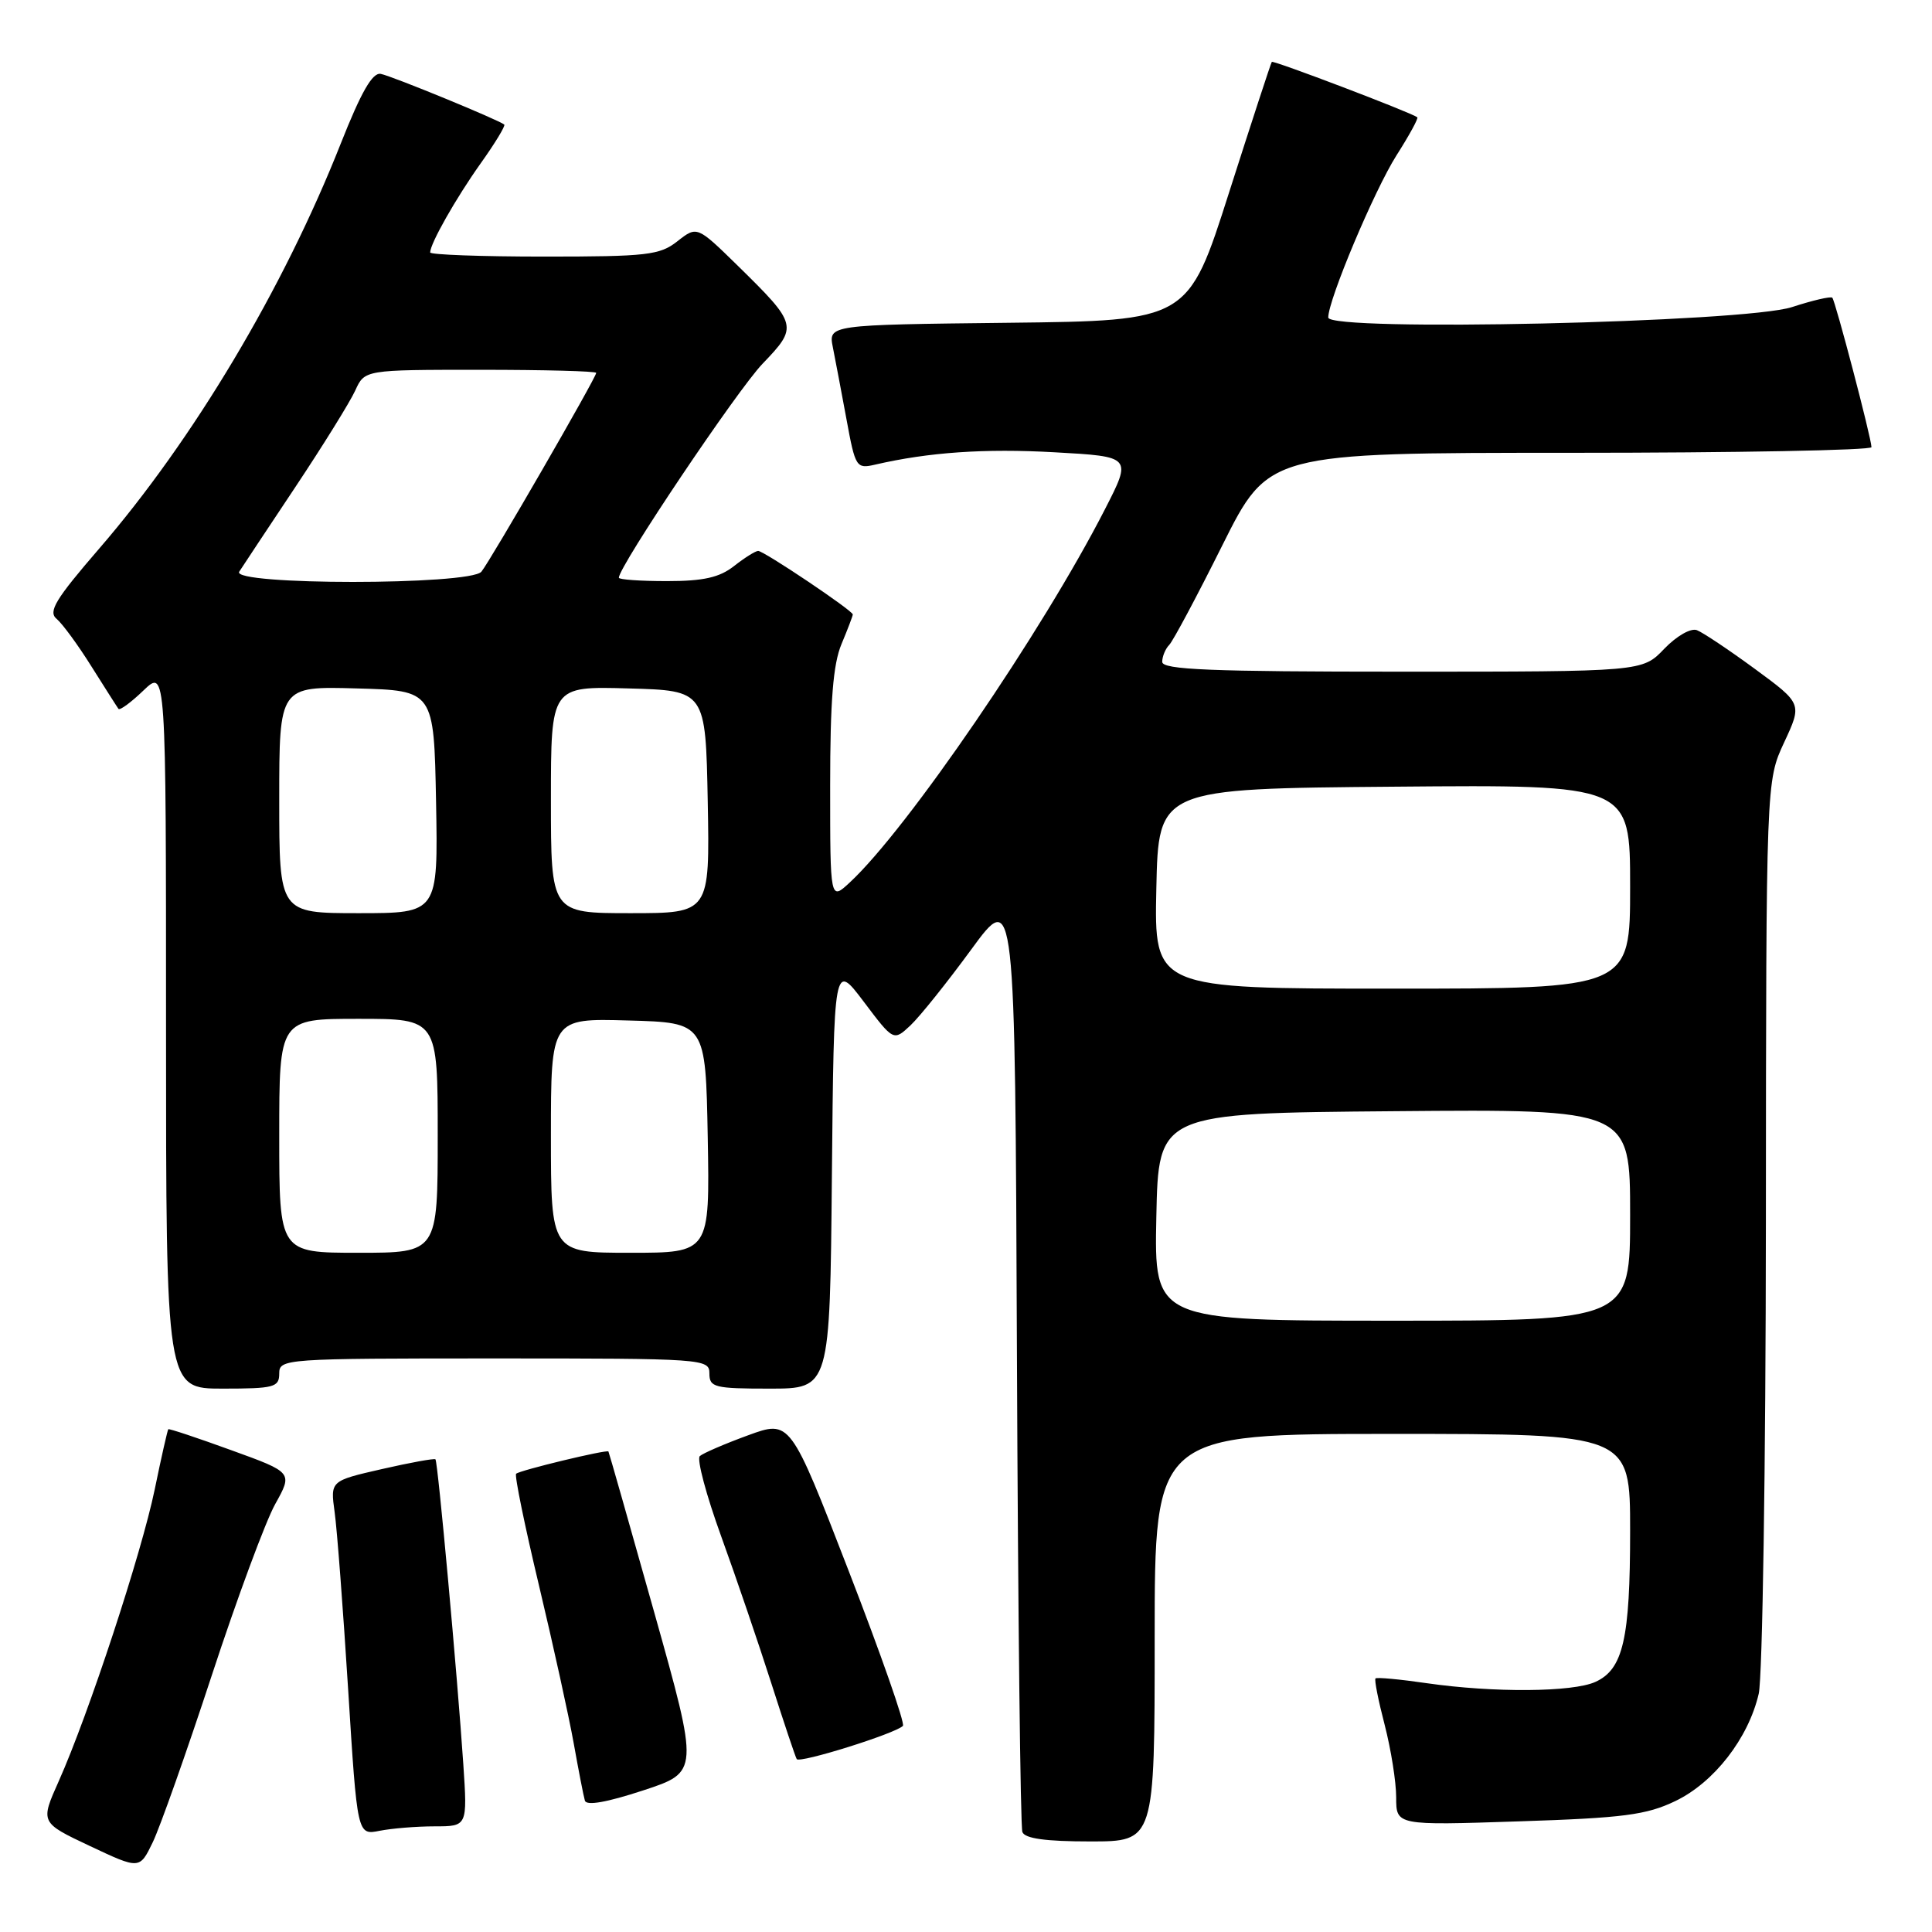<?xml version="1.0" encoding="UTF-8" standalone="no"?>
<!DOCTYPE svg PUBLIC "-//W3C//DTD SVG 1.1//EN" "http://www.w3.org/Graphics/SVG/1.1/DTD/svg11.dtd" >
<svg xmlns="http://www.w3.org/2000/svg" xmlns:xlink="http://www.w3.org/1999/xlink" version="1.1" viewBox="0 0 256 256">
 <g >
 <path fill="currentColor"
d=" M 28.06 222.00 C 31.40 211.82 35.18 201.61 36.46 199.31 C 38.80 195.11 38.80 195.11 30.65 192.16 C 26.17 190.53 22.41 189.28 22.30 189.38 C 22.20 189.48 21.38 193.07 20.50 197.36 C 18.75 205.83 11.73 227.17 7.79 236.00 C 5.33 241.50 5.33 241.50 11.92 244.61 C 18.50 247.71 18.50 247.71 20.24 244.11 C 21.20 242.12 24.72 232.18 28.06 222.00 Z  M 153.00 217.00 C 153.00 190.00 153.00 190.00 184.50 190.00 C 216.00 190.00 216.00 190.00 216.00 202.85 C 216.00 217.16 215.08 221.19 211.40 222.86 C 208.40 224.23 197.91 224.31 189.04 223.03 C 185.48 222.51 182.43 222.23 182.26 222.40 C 182.09 222.58 182.64 225.35 183.48 228.57 C 184.31 231.79 185.00 236.10 185.00 238.15 C 185.00 241.88 185.00 241.88 201.25 241.34 C 215.12 240.89 218.16 240.49 221.99 238.65 C 227.12 236.19 231.67 230.34 233.04 224.43 C 233.54 222.27 233.97 194.18 233.99 162.00 C 234.02 103.50 234.02 103.50 236.41 98.37 C 238.80 93.24 238.80 93.24 232.54 88.64 C 229.09 86.11 225.63 83.80 224.85 83.50 C 224.04 83.19 222.16 84.27 220.52 85.97 C 217.63 89.00 217.63 89.00 185.81 89.00 C 160.38 89.00 154.00 88.74 154.00 87.70 C 154.00 86.99 154.42 85.97 154.93 85.45 C 155.44 84.93 158.61 78.99 161.97 72.25 C 168.09 60.00 168.09 60.00 208.04 60.00 C 230.02 60.00 247.99 59.66 247.98 59.25 C 247.95 57.98 243.19 39.86 242.79 39.45 C 242.58 39.24 240.18 39.80 237.45 40.69 C 231.17 42.74 176.00 43.98 176.00 42.07 C 176.00 39.72 182.10 25.23 185.04 20.59 C 186.73 17.94 187.97 15.67 187.80 15.54 C 186.91 14.88 168.72 7.96 168.52 8.20 C 168.39 8.37 165.85 16.15 162.86 25.50 C 157.44 42.50 157.44 42.50 133.60 42.77 C 109.76 43.04 109.76 43.04 110.36 46.03 C 110.69 47.68 111.50 51.98 112.17 55.59 C 113.33 61.92 113.47 62.14 115.94 61.57 C 123.07 59.92 130.47 59.41 139.74 59.93 C 149.99 60.50 149.99 60.50 146.40 67.50 C 138.14 83.65 120.20 109.89 112.61 116.92 C 110.00 119.35 110.00 119.35 110.00 104.14 C 110.00 92.89 110.39 88.00 111.50 85.35 C 112.33 83.37 113.00 81.60 113.00 81.42 C 113.00 80.91 101.22 73.00 100.46 73.00 C 100.11 73.00 98.67 73.90 97.27 75.00 C 95.34 76.52 93.22 77.00 88.37 77.00 C 84.86 77.00 82.00 76.80 82.00 76.55 C 82.00 75.06 97.71 51.66 101.05 48.19 C 105.77 43.28 105.70 43.00 97.76 35.21 C 92.36 29.93 92.36 29.93 89.77 31.96 C 87.43 33.81 85.76 34.00 72.09 34.00 C 63.79 34.00 57.00 33.75 57.00 33.45 C 57.00 32.28 60.40 26.28 63.69 21.65 C 65.59 18.99 66.99 16.67 66.82 16.51 C 66.16 15.92 51.93 10.07 50.45 9.79 C 49.35 9.58 47.86 12.18 45.15 19.03 C 37.56 38.24 25.63 58.25 13.12 72.72 C 7.35 79.40 6.35 81.05 7.50 82.00 C 8.26 82.63 10.35 85.48 12.13 88.33 C 13.92 91.17 15.52 93.69 15.70 93.93 C 15.88 94.16 17.37 93.07 19.01 91.49 C 22.00 88.63 22.00 88.63 22.00 136.31 C 22.00 184.00 22.00 184.00 29.50 184.00 C 36.33 184.00 37.00 183.82 37.00 182.00 C 37.00 180.05 37.67 180.00 65.50 180.00 C 93.33 180.00 94.00 180.05 94.00 182.00 C 94.00 183.83 94.67 184.00 101.98 184.00 C 109.97 184.00 109.97 184.00 110.23 155.75 C 110.50 127.50 110.50 127.50 114.45 132.73 C 118.40 137.97 118.40 137.97 120.65 135.86 C 121.88 134.70 125.50 130.18 128.69 125.82 C 134.50 117.88 134.50 117.88 134.75 179.69 C 134.89 213.69 135.21 242.06 135.47 242.75 C 135.79 243.62 138.56 244.00 144.47 244.00 C 153.00 244.00 153.00 244.00 153.00 217.00 Z  M 57.59 242.00 C 61.94 242.00 61.94 242.00 61.39 233.75 C 60.60 222.01 58.02 193.69 57.70 193.37 C 57.55 193.22 54.36 193.80 50.60 194.66 C 43.77 196.22 43.77 196.22 44.34 200.36 C 44.66 202.64 45.46 213.20 46.13 223.84 C 47.34 243.18 47.34 243.18 50.30 242.59 C 51.92 242.27 55.20 242.00 57.59 242.00 Z  M 86.69 213.65 C 83.42 202.02 80.69 192.42 80.62 192.33 C 80.40 192.04 68.84 194.83 68.39 195.28 C 68.16 195.50 69.53 202.17 71.42 210.09 C 73.31 218.02 75.38 227.43 76.02 231.00 C 76.66 234.57 77.32 237.99 77.50 238.59 C 77.70 239.30 80.41 238.82 85.22 237.24 C 92.63 234.81 92.63 234.81 86.69 213.65 Z  M 119.64 228.69 C 119.95 228.39 116.71 219.14 112.45 208.14 C 104.71 188.14 104.71 188.14 99.11 190.19 C 96.02 191.32 93.15 192.56 92.73 192.94 C 92.30 193.33 93.58 198.11 95.56 203.57 C 97.54 209.03 100.52 217.78 102.19 223.00 C 103.86 228.22 105.38 232.77 105.57 233.09 C 105.92 233.69 118.61 229.72 119.64 228.69 Z  M 153.22 161.25 C 153.50 147.50 153.50 147.50 184.75 147.24 C 216.00 146.97 216.00 146.97 216.00 160.99 C 216.00 175.00 216.00 175.00 184.47 175.00 C 152.94 175.00 152.94 175.00 153.22 161.25 Z  M 37.00 150.50 C 37.00 135.00 37.00 135.00 47.50 135.00 C 58.00 135.00 58.00 135.00 58.00 150.50 C 58.00 166.00 58.00 166.00 47.50 166.00 C 37.00 166.00 37.00 166.00 37.00 150.50 Z  M 73.00 150.47 C 73.00 134.93 73.00 134.93 83.25 135.22 C 93.50 135.50 93.50 135.50 93.78 150.75 C 94.05 166.00 94.05 166.00 83.53 166.00 C 73.00 166.00 73.00 166.00 73.00 150.47 Z  M 153.22 117.75 C 153.50 104.50 153.50 104.50 184.75 104.24 C 216.00 103.97 216.00 103.97 216.00 117.49 C 216.00 131.00 216.00 131.00 184.47 131.00 C 152.94 131.00 152.94 131.00 153.22 117.75 Z  M 37.00 105.97 C 37.00 90.93 37.00 90.93 47.25 91.22 C 57.50 91.50 57.50 91.50 57.78 106.25 C 58.05 121.00 58.05 121.00 47.53 121.00 C 37.00 121.00 37.00 121.00 37.00 105.97 Z  M 73.00 105.97 C 73.00 90.93 73.00 90.93 83.25 91.22 C 93.50 91.50 93.50 91.50 93.78 106.25 C 94.05 121.00 94.05 121.00 83.53 121.00 C 73.00 121.00 73.00 121.00 73.00 105.97 Z  M 31.70 75.75 C 32.14 75.06 35.50 70.00 39.16 64.50 C 42.82 59.00 46.38 53.26 47.07 51.75 C 48.32 49.00 48.32 49.00 63.66 49.00 C 72.10 49.00 79.00 49.18 79.00 49.41 C 79.00 50.03 64.97 74.32 63.79 75.75 C 62.30 77.56 30.55 77.56 31.70 75.75 Z "/>
</g>
</svg>